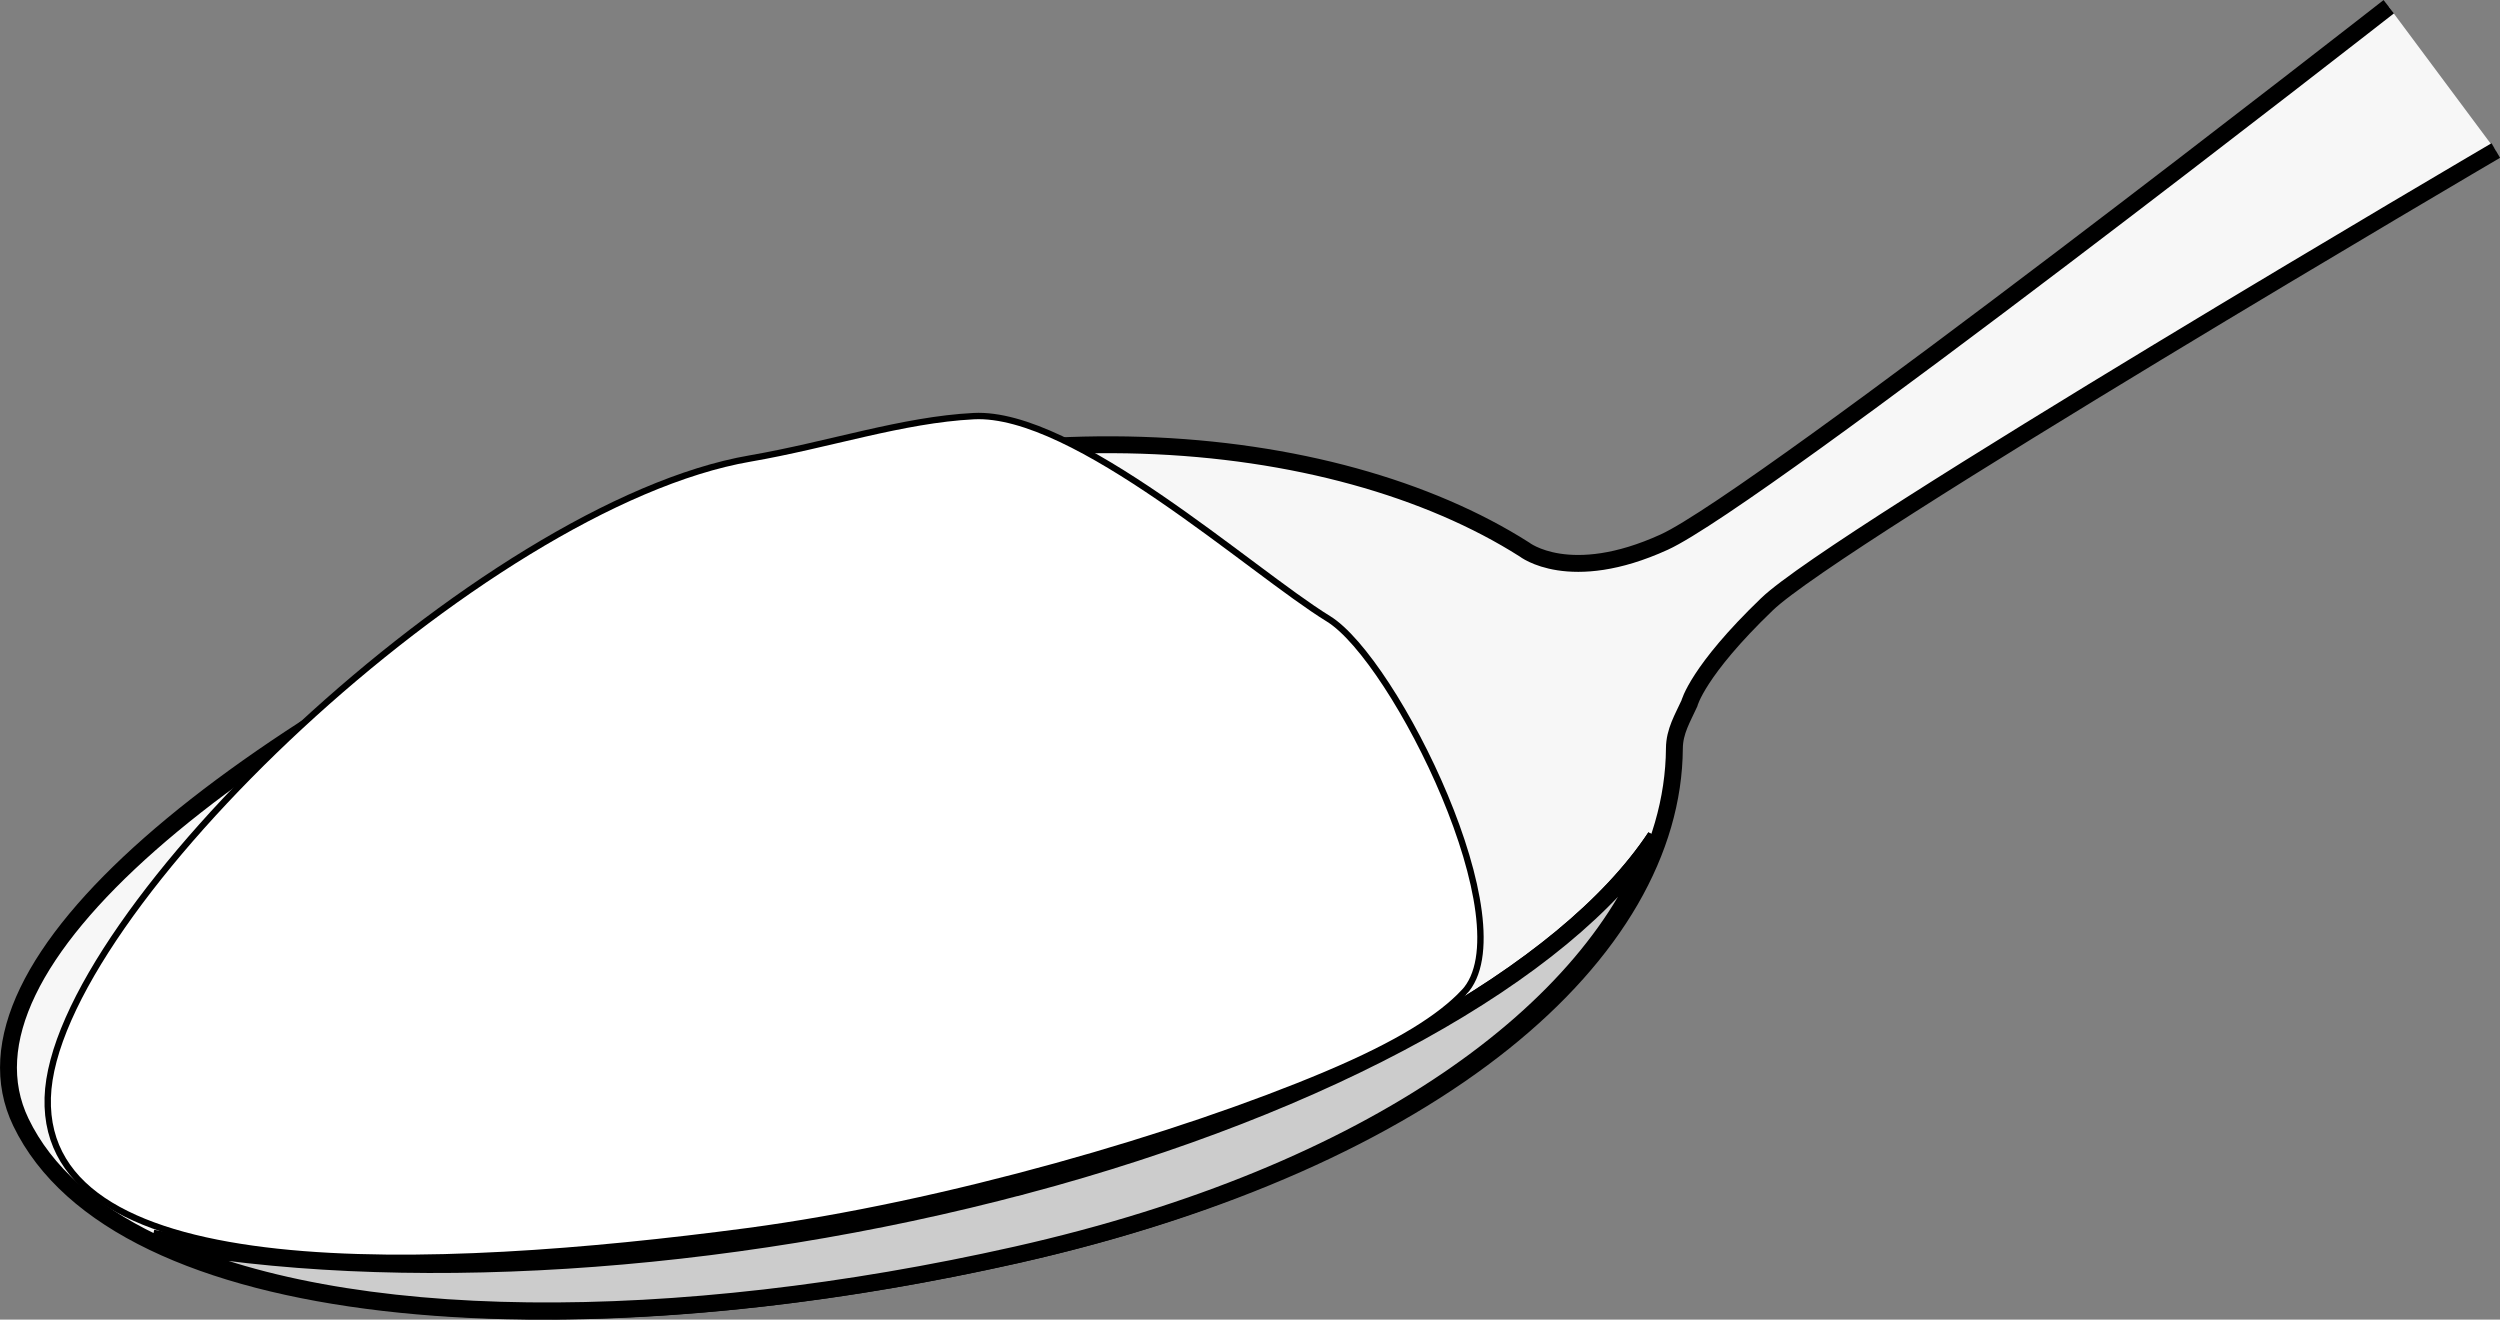 <?xml version="1.0" encoding="UTF-8" standalone="no"?>
<svg
   xmlns:dc="http://purl.org/dc/elements/1.1/"
   xmlns:cc="http://creativecommons.org/ns#"
   xmlns:rdf="http://www.w3.org/1999/02/22-rdf-syntax-ns#"
   xmlns:svg="http://www.w3.org/2000/svg"
   xmlns="http://www.w3.org/2000/svg"
   xmlns:sodipodi="http://sodipodi.sourceforge.net/DTD/sodipodi-0.dtd"
   xmlns:inkscape="http://www.inkscape.org/namespaces/inkscape"
   sodipodi:docname="sugar.svg"
   inkscape:version="1.0 (6e3e5246a0, 2020-05-07)"
   id="svg3481"
   version="1.1"
   viewBox="0 0 42.787 22.585"
   height="22.585mm"
   width="42.787mm">
  <rect x="0" y="0" width="42.787" height="22.585" fill="#808080" stroke="none"/>
  <defs
     id="defs3475" />
  <sodipodi:namedview
     inkscape:window-maximized="0"
     inkscape:window-y="27"
     inkscape:window-x="117"
     inkscape:window-height="1023"
     inkscape:window-width="1439"
     showgrid="false"
     inkscape:document-rotation="0"
     inkscape:current-layer="layer1"
     inkscape:document-units="mm"
     inkscape:cy="-737.31941"
     inkscape:cx="-121.99965"
     inkscape:zoom="0.35"
     inkscape:pageshadow="2"
     inkscape:pageopacity="0.0"
     borderopacity="1.0"
     bordercolor="#666666"
     pagecolor="#ffffff"
     id="base" />
  <g
     transform="translate(-138.112,-343.249)"
     id="layer1"
     inkscape:groupmode="layer"
     inkscape:label="Layer 1">
    <path
       sodipodi:nodetypes="csccscsssscccc"
       d="m 166.445,357.573 c -1.546,2.337 -5.6,4.579 -10.784,5.962 -5.184,1.384 -10.8,1.723 -14.938,0.903 m 40.104,-18.613 c 0,0 -11.278,6.616 -12.472,7.764 -1.195,1.148 -1.33,1.7 -1.33,1.7 -0.114,0.251 -0.254,0.474 -0.256,0.768 -0.024,3.492 -4.029,7.039 -11.257,8.668 -7.837,1.766 -15.386,1.166 -17.042,-2.268 -1.311,-2.718 3.571,-6.671 10.867,-9.926 5.629,-2.51 11.589,-1.96 14.863,0.121 h -10e-6 c 0,0 0.773,0.615 2.395,-0.125 1.622,-0.74 12.4,-9.163 12.4,-9.163"
       style="fill:#f7f7f7;fill-opacity:1;stroke:#000000;stroke-width:0.289;stroke-linecap:butt;stroke-linejoin:miter;stroke-miterlimit:4;stroke-dasharray:none;stroke-opacity:1"
       id="path1206-2" />
    <path
       sodipodi:nodetypes="scscs"
       d="m 155.66,363.535 c -5.184,1.384 -10.8,1.723 -14.904,0.953 3.235,1.555 8.915,1.553 14.754,0.237 6.132,-1.382 9.903,-4.214 10.934,-7.151 -1.546,2.337 -5.6,4.579 -10.784,5.962 z"
       style="fill:#cccccc;fill-opacity:1;stroke:#000000;stroke-width:0.289;stroke-linecap:butt;stroke-linejoin:miter;stroke-miterlimit:4;stroke-dasharray:none;stroke-opacity:1"
       id="path1206-5-9" />
    <path
       sodipodi:nodetypes="ssssssss"
       d="m 163.165,360.235 c -0.399,0.42 -1.091,0.872 -2.357,1.406 -2.5,1.055 -6.51,2.23 -9.912,2.681 -5.385,0.713 -12.063,0.988 -11.967,-2.286 0.092,-3.166 7.436,-10.149 12.021,-10.94 1.342,-0.232 2.608,-0.663 3.828,-0.725 1.724,-0.088 4.739,2.65 6.069,3.468 1.141,0.702 3.398,5.258 2.318,6.396 z"
       style="fill:#ffffff;fill-opacity:1;stroke:#000000;stroke-width:0.109;stroke-linecap:butt;stroke-miterlimit:4;stroke-dasharray:none;stroke-opacity:1"
       id="path1243-1" />
  </g>
</svg>

